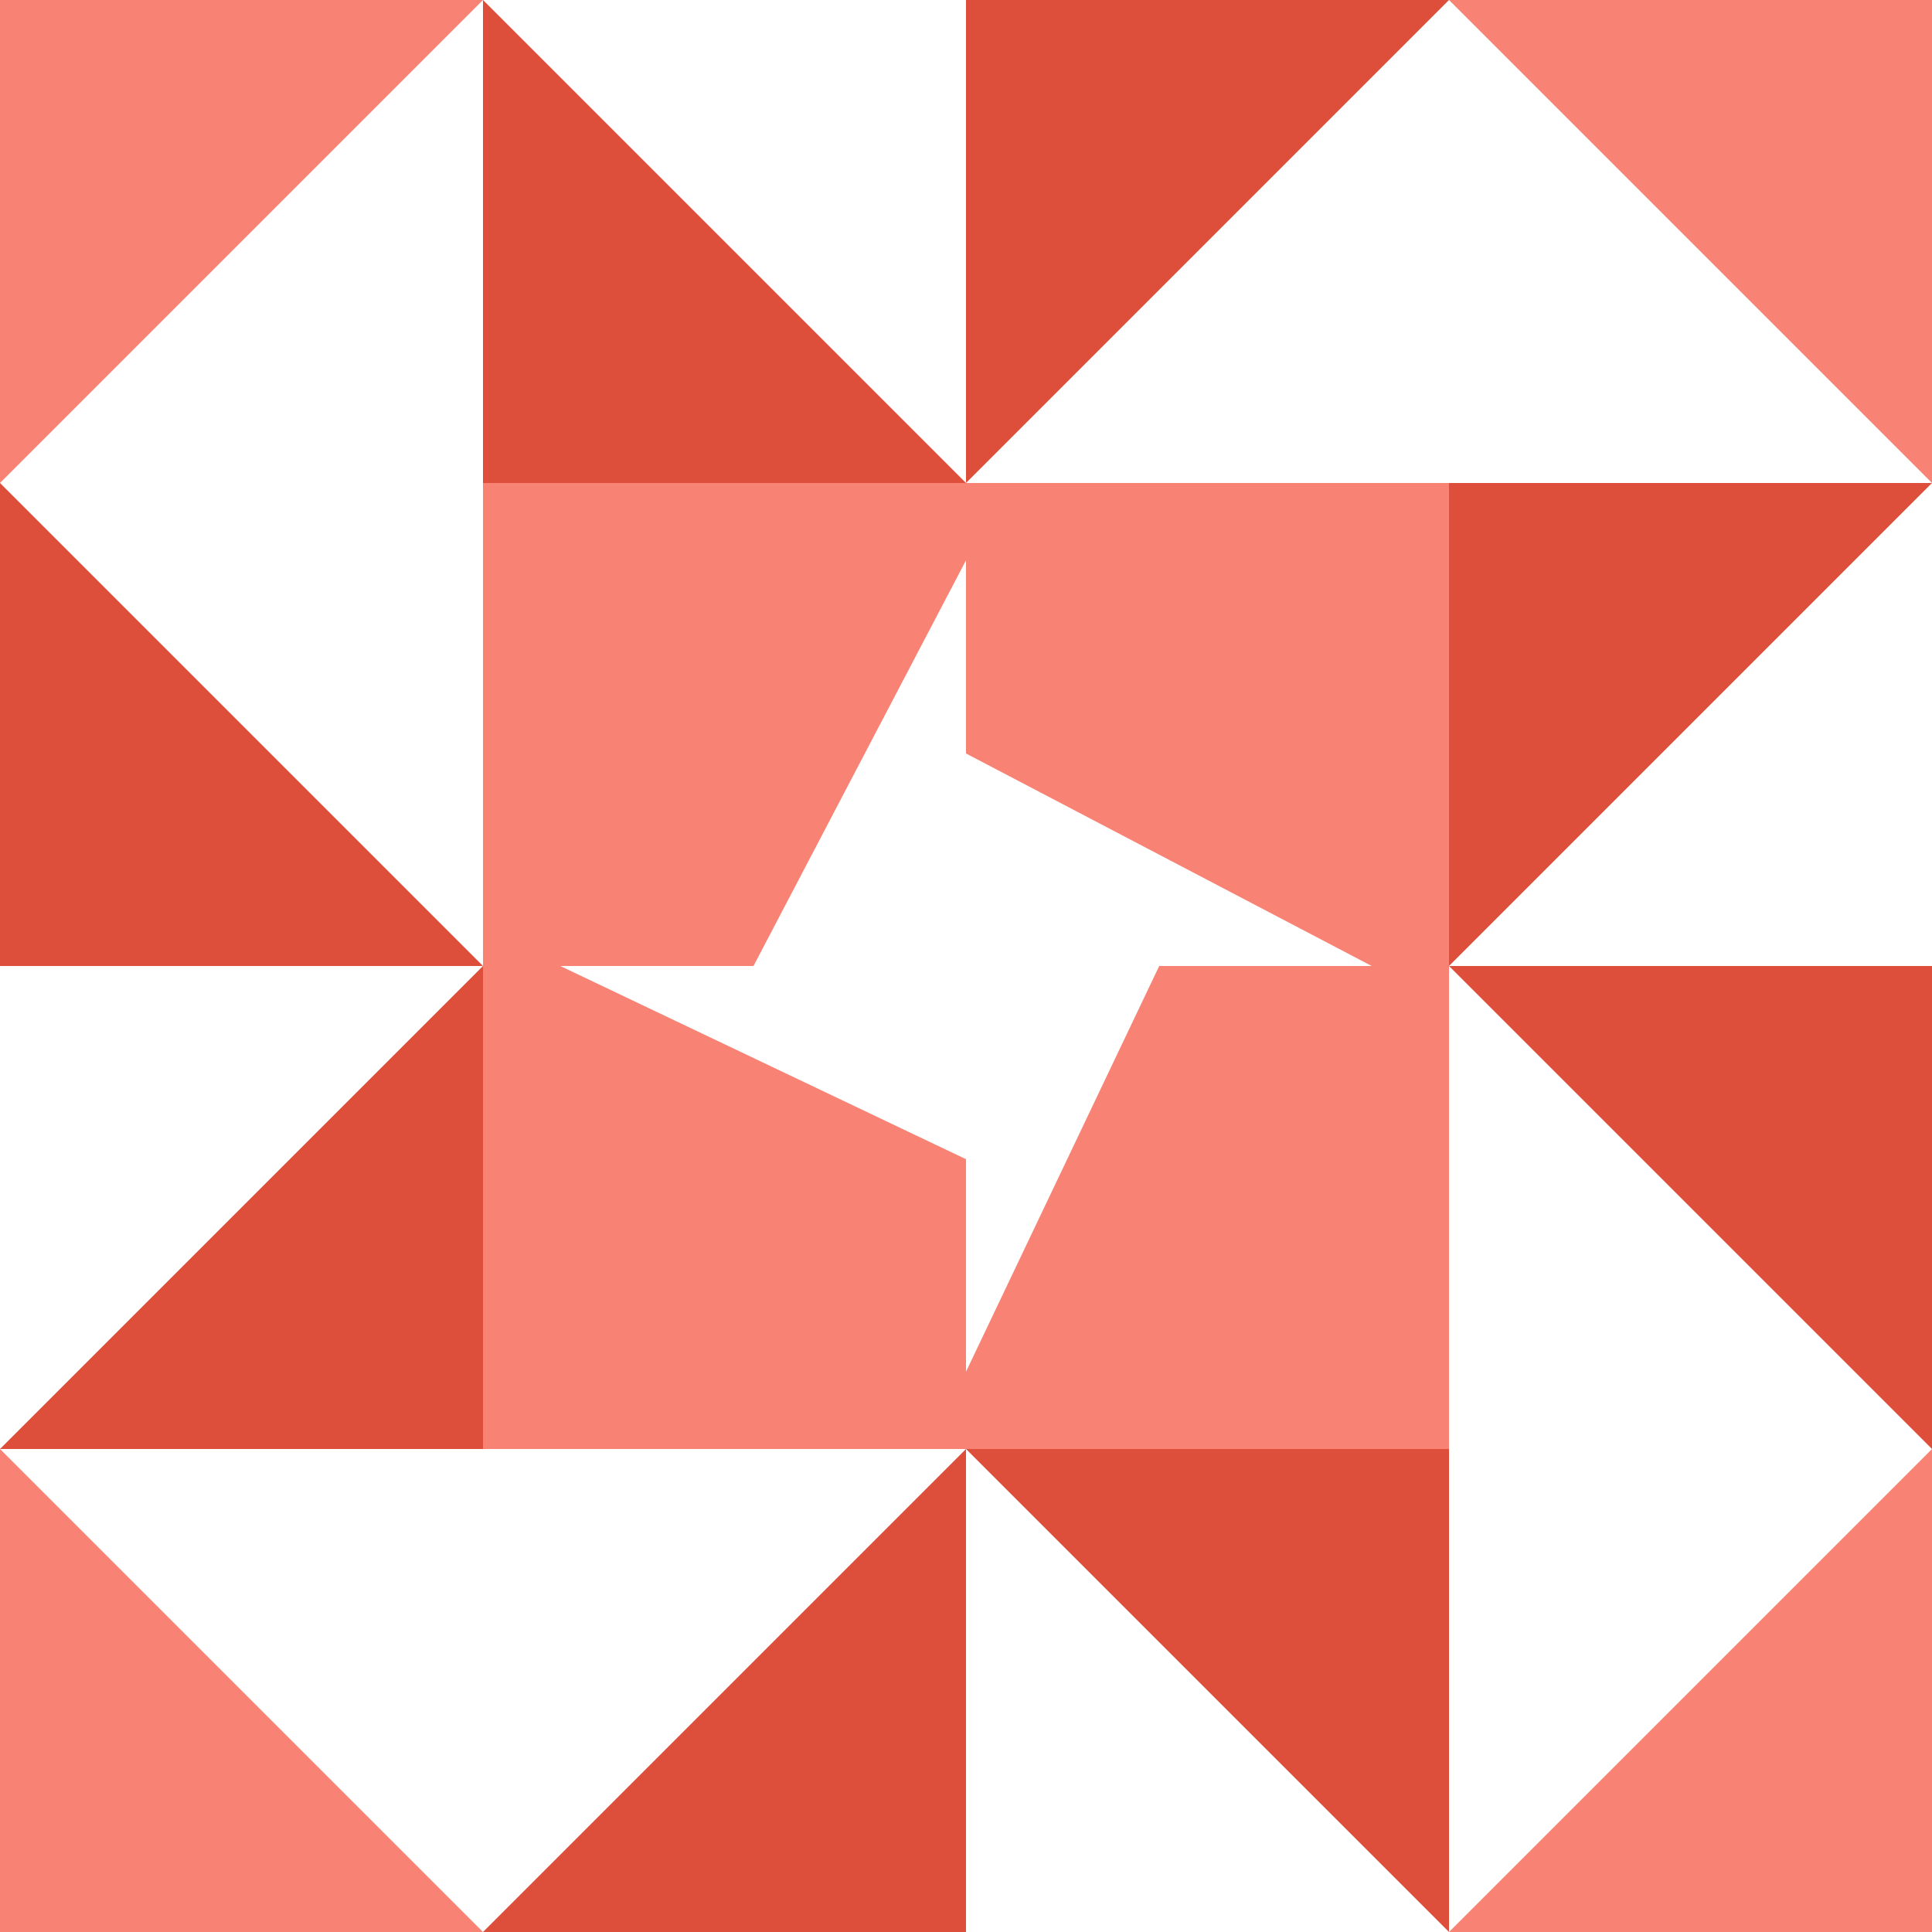 <svg
 xmlns="http://www.w3.org/2000/svg"
 width="100"
 height="100"
 viewBox="0 0 100 100"
 preserveAspectRatio="xMidYMid meet"
> <path
  fill="#D5230B"
  d="M50 25L25 25L25 0ZM50 25L50 0L75 0ZM50 75L75 75L75 100ZM50 75L50 100L25 100ZM25 50L0 50L0 25ZM75 50L75 25L100 25ZM75 50L100 50L100 75ZM25 50L25 75L0 75Z"
  fill-opacity="0.8"
 > </path>
 <path
  fill="#F66451"
  d="M0 25L0 0L25 0ZM75 0L100 0L100 25ZM100 75L100 100L75 100ZM25 100L0 100L0 75ZM25 25L50 25L50 29L39 50L25 50ZM75 25L75 50L71 50L50 39L50 25ZM75 75L50 75L50 71L60 50L75 50ZM25 75L25 50L29 50L50 60L50 75Z"
  fill-opacity="0.8"
 > </path>
</svg>
